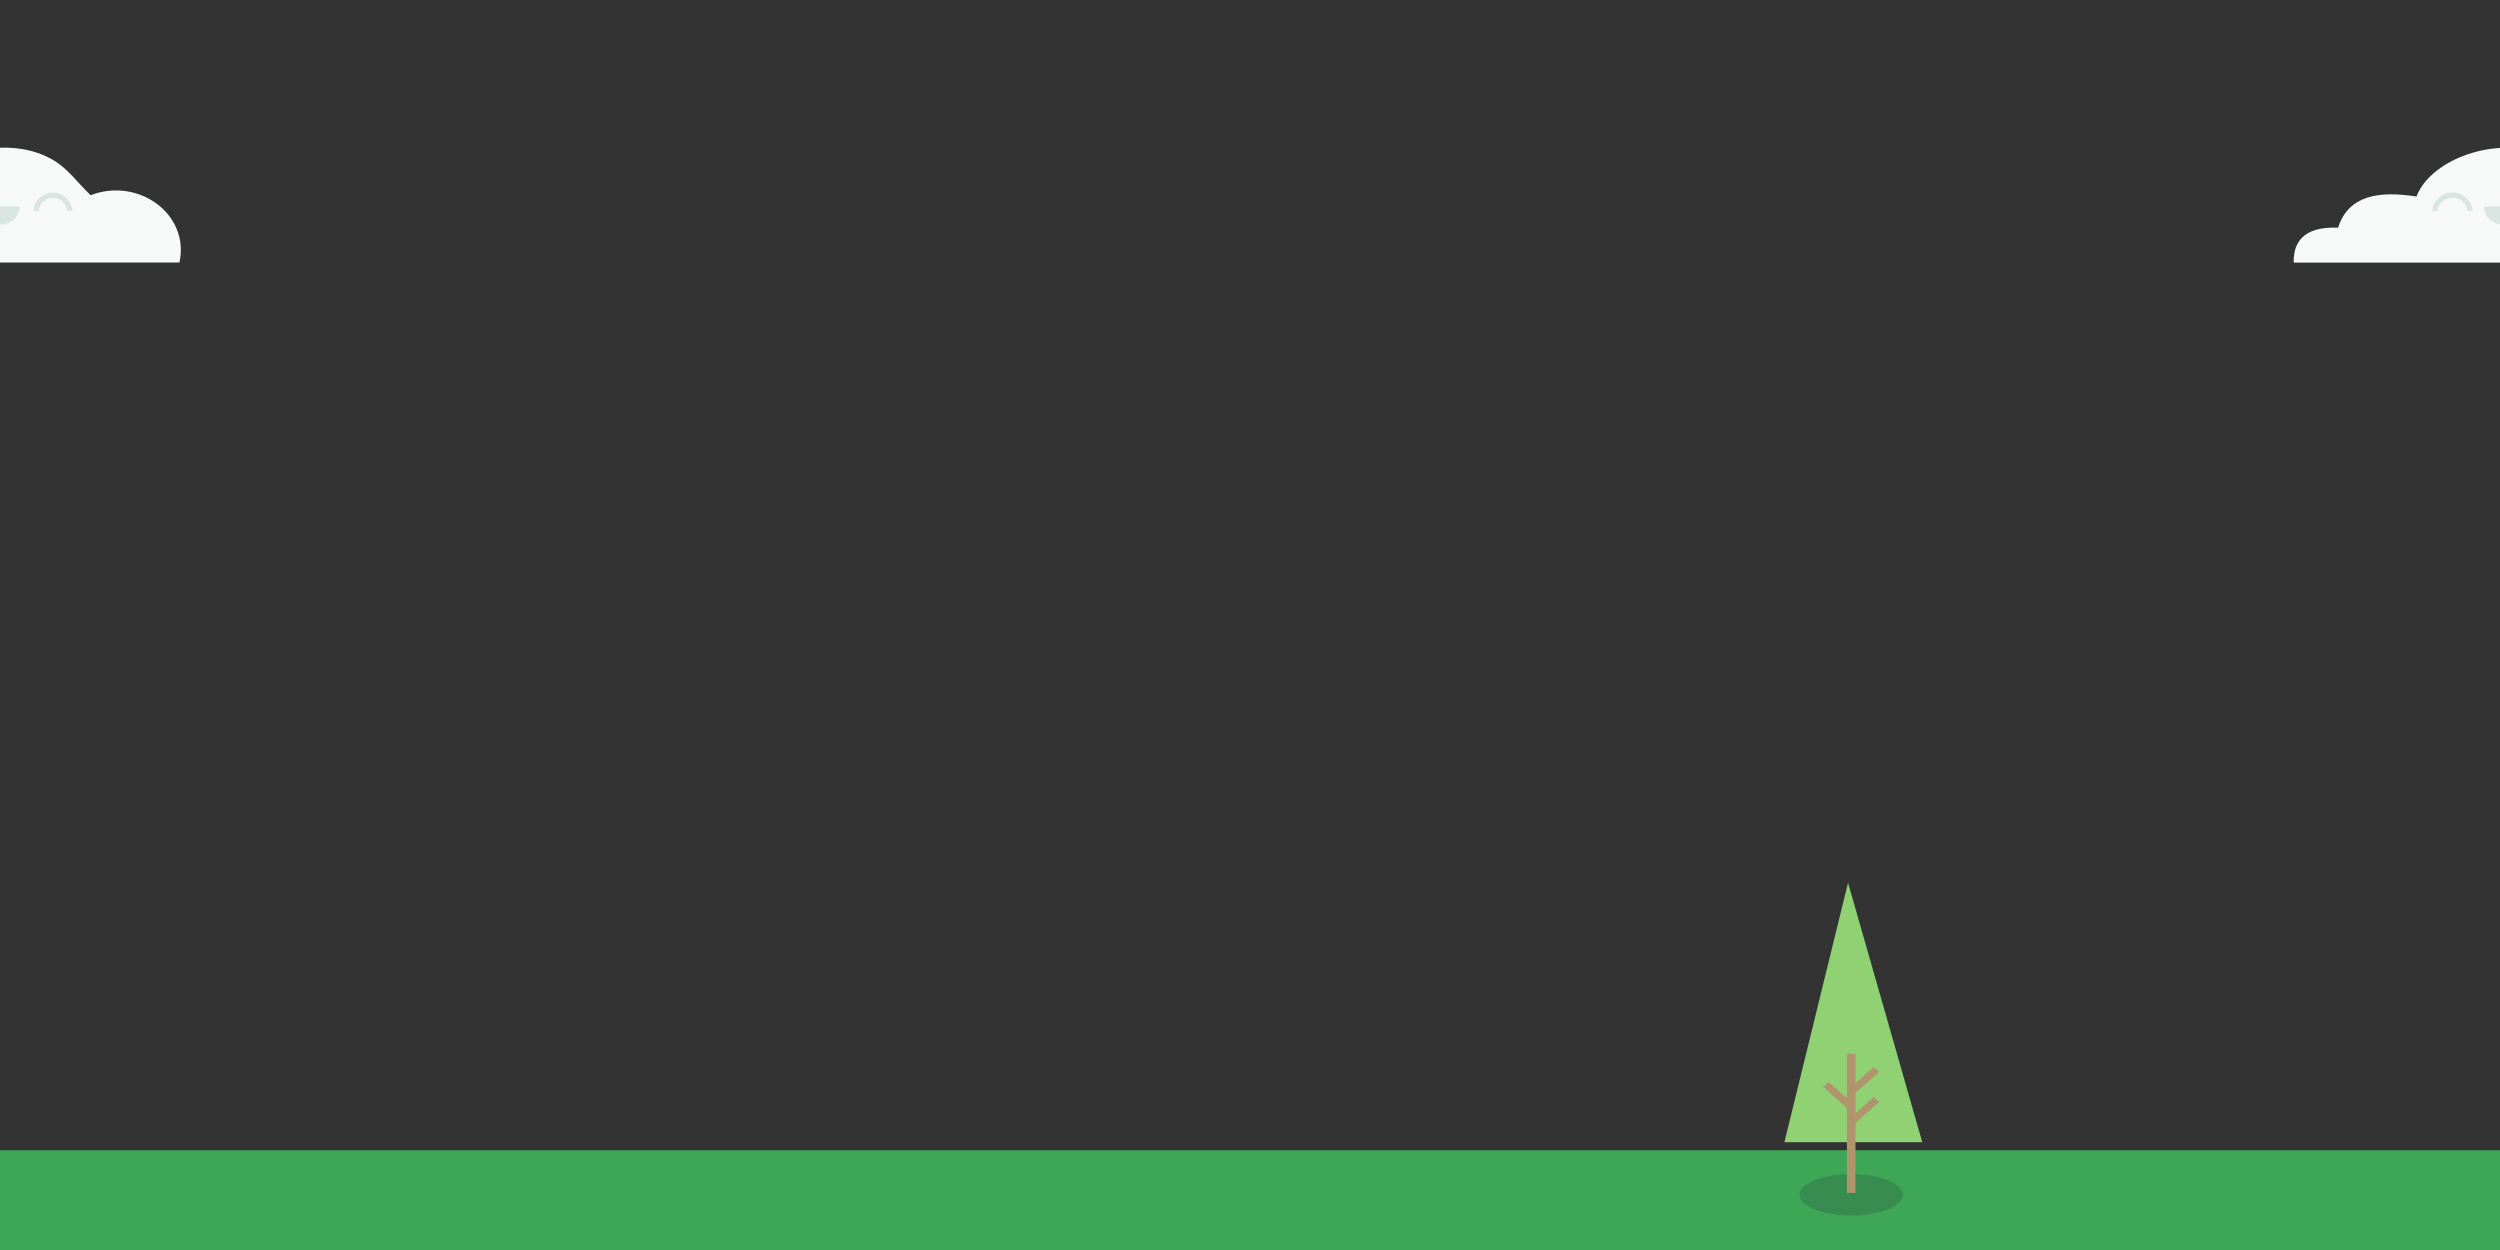 <?xml version="1.0" encoding="UTF-8" standalone="no"?>
<svg
   xmlns:dc="http://purl.org/dc/elements/1.1/"
   xmlns:cc="http://creativecommons.org/ns#"
   xmlns:rdf="http://www.w3.org/1999/02/22-rdf-syntax-ns#"
   xmlns:svg="http://www.w3.org/2000/svg"
   xmlns="http://www.w3.org/2000/svg"
   xmlns:sodipodi="http://sodipodi.sourceforge.net/DTD/sodipodi-0.dtd"
   xmlns:inkscape="http://www.inkscape.org/namespaces/inkscape"
   version="1.1"
   x="0px"
   y="0px"
   preserveAspectRatio="xMidYMid meet"
   viewBox="0 0 960 480"
   width="960"
   height="480"
   enable-background="new 0 0 800 300"
   xml:space="preserve"
   id="svg3344"
   inkscape:version="0.91 r13725"
   sodipodi:docname="land-work.svg"><rect x="0" y="0" width="960" height="480" fill="#333333" stroke="none"/><sodipodi:namedview
     pagecolor="#ffffff"
     bordercolor="#666666"
     borderopacity="1"
     objecttolerance="10"
     gridtolerance="10"
     guidetolerance="10"
     inkscape:pageopacity="0"
     inkscape:pageshadow="2"
     inkscape:window-width="1366"
     inkscape:window-height="705"
     id="namedview3444"
     showgrid="false"
     inkscape:zoom="0.756875"
     inkscape:cx="169.73167"
     inkscape:cy="248.36771"
     inkscape:window-x="-8"
     inkscape:window-y="-8"
     inkscape:window-maximized="1"
     inkscape:current-layer="group3"
     showguides="true"
     inkscape:guide-bbox="true"><sodipodi:guide
       position="0,207.432"
       orientation="1,0"
       id="guide4206" /><sodipodi:guide
       position="960.528,137.407"
       orientation="1,0"
       id="guide4208" /><sodipodi:guide
       position="171.759,0"
       orientation="0,1"
       id="guide4210" /><sodipodi:guide
       position="147.977,38.315"
       orientation="0,1"
       id="guide4212" /><sodipodi:guide
       position="757.06,379.191"
       orientation="0,1"
       id="guide4282" /></sodipodi:namedview><defs
     id="defs3346"><linearGradient
       id="gradient-oval10"
       x1="429.5"
       y1="10"
       x2="429.5"
       y2="30"
       gradientUnits="userSpaceOnUse"><stop
         offset="0"
         stop-color="rgb(224, 235, 232)"
         stop-opacity="1"
         id="stop3349" /><stop
         offset="1"
         stop-color="rgb(255, 255, 255)"
         stop-opacity="1"
         id="stop3351" /></linearGradient><linearGradient
       id="gradient-oval9"
       x1="228"
       y1="86"
       x2="228"
       y2="112"
       gradientUnits="userSpaceOnUse"><stop
         offset="0"
         stop-color="rgb(224, 235, 232)"
         stop-opacity="1"
         id="stop3354" /><stop
         offset="1"
         stop-color="rgb(255, 255, 255)"
         stop-opacity="1"
         id="stop3356" /></linearGradient><clipPath
       id="bezier3-8-0"><path
         id="path4187-8"
         d="m 49.34,16.35 22.61,0 0,8.38 -22.61,0 0,-8.38 z m 0,0"
         inkscape:connector-curvature="0" /></clipPath><clipPath
       id="bezier5-1"><path
         id="path4193-2"
         d="m 89.32,16.38 21.63,0 0,8.38 -21.63,0 0,-8.38 z m 0,0"
         inkscape:connector-curvature="0" /></clipPath><clipPath
       id="bezier3-8-0-2"><path
         id="path4187-8-2"
         d="m 49.34,16.35 22.61,0 0,8.38 -22.61,0 0,-8.38 z m 0,0"
         inkscape:connector-curvature="0" /></clipPath><clipPath
       id="bezier5-1-9"><path
         id="path4193-2-4"
         d="m 89.32,16.38 21.63,0 0,8.38 -21.63,0 0,-8.38 z m 0,0"
         inkscape:connector-curvature="0" /></clipPath></defs><g
     id="yellowTree5"
     transform="matrix(1.2,0,0,1.086,0.001,154.324)" /><g
     id="group3"
     transform="translate(577.756,210.402)" /><rect
     style="opacity:0.98;fill:#3ea956;fill-opacity:1;stroke:none;stroke-width:8.573;stroke-linecap:square;stroke-linejoin:round;stroke-miterlimit:4;stroke-dasharray:none;stroke-opacity:1"
     id="rect4214"
     width="960.529"
     height="38.315"
     x="0"
     y="441.685"
     rx="0" /><g
     id="yellowTree6"
     transform="matrix(1.654,0,0,1.444,133.61,328.129)"><ellipse
       id="oval7"
       cx="349"
       cy="90.5"
       rx="12"
       ry="5.5"
       style="fill:#378c4f;fill-opacity:1;stroke:none" /><path
       id="bezier25"
       d="m 333.5,76.5 14.77,-69 17.23,69 -32,0 z m 0,0"
       inkscape:connector-curvature="0"
       style="fill:#8fd173;fill-opacity:1;stroke:none" /><rect
       id="rectangle7"
       x="348"
       y="53"
       width="2"
       height="37"
       style="fill:#af946c;stroke:none" /><path
       id="bezier26"
       d="m 348.5,62.34 5.73,-5.84 1.27,1.3 -6.36,6.48 -0.43,0.22 -0.21,-2.16 z m 0,0"
       inkscape:connector-curvature="0"
       style="fill:#af946c;stroke:none" /><path
       id="bezier27"
       d="m 348.5,70.34 5.73,-5.84 1.27,1.3 -6.36,6.48 -0.43,0.22 -0.21,-2.16 z m 0,0"
       inkscape:connector-curvature="0"
       style="fill:#af946c;stroke:none" /><path
       id="bezier28"
       d="m 349.5,66.34 -5.73,-5.84 -1.27,1.3 6.36,6.48 0.43,0.22 0.21,-2.16 z m 0,0"
       inkscape:connector-curvature="0"
       style="fill:#af946c;stroke:none" /></g><g
     transform="translate(880.607,56.257)"
     id="g4216-2"><path
       style="fill:#f6f9f8;stroke:none"
       inkscape:connector-curvature="0"
       id="path4218-4"
       d="M 0.17,44.58 C -0.06,34.67 6.41,30.71 17.23,31.18 21.18,18.58 33.15,16.98 47.33,19.21 53.03,4 81.36,-5.57 100.01,4.85 c 6.53,3.65 9.89,9.05 15.05,13.88 18.19,-7.03 38.13,7.15 34.11,25.85 -49.66,0 -99.34,0 -149,0 z m 0,0" /><path
       style="fill:#d8e5e1;stroke:none"
       inkscape:connector-curvature="0"
       id="path4220-3"
       d="m 80.52,29.98 c 4.02,0 7.27,-3.11 7.27,-6.94 l -14.55,0 c 0,3.83 3.26,6.94 7.28,6.94 z m 0,0" /><g
       id="g4222-4"><g
         id="g4224-2"><g
           id="g4226-3"
           clip-path="url(#bezier3-8-0)"><clipPath
             id="clipPath4228-0"><path
               inkscape:connector-curvature="0"
               d="m 49.34,16.35 22.61,0 0,8.38 -22.61,0 0,-8.38 z m 0,0"
               id="path4230-8" /></clipPath><path
             style="fill:none;stroke:#d8e5e1;stroke-width:2;stroke-miterlimit:10"
             inkscape:connector-curvature="0"
             id="path4232-5"
             stroke-miterlimit="10"
             d="m 65.92,20.62 c 2.65,2.59 2.65,6.79 0,9.38 -2.65,2.59 -6.95,2.59 -9.6,0 -2.64,-2.59 -2.64,-6.79 0,-9.38 2.65,-2.59 6.95,-2.59 9.6,0 z m 0,0" /></g></g><g
         id="g4234-5"><g
           id="g4236-3"
           clip-path="url(#bezier5-1)"><clipPath
             id="clipPath4238-0"><path
               inkscape:connector-curvature="0"
               d="m 89.32,16.38 21.63,0 0,8.38 -21.63,0 0,-8.38 z m 0,0"
               id="path4240-4" /></clipPath><path
             style="fill:none;stroke:#d8e5e1;stroke-width:2;stroke-miterlimit:10"
             inkscape:connector-curvature="0"
             id="path4242-0"
             stroke-miterlimit="10"
             d="m 105.18,20.65 c 2.53,2.59 2.53,6.8 0,9.39 -2.54,2.59 -6.64,2.59 -9.18,0 -2.53,-2.59 -2.53,-6.8 0,-9.39 2.54,-2.59 6.64,-2.59 9.18,0 z m 0,0" /></g></g></g></g><g
     transform="translate(-80.254,56.228)"
     id="g4216-2-8"><path
       style="fill:#f6f9f8;stroke:none"
       inkscape:connector-curvature="0"
       id="path4218-4-3"
       d="M 0.17,44.58 C -0.06,34.67 6.41,30.71 17.23,31.18 21.18,18.58 33.15,16.98 47.33,19.21 53.03,4 81.36,-5.57 100.01,4.85 c 6.53,3.65 9.89,9.05 15.05,13.88 18.19,-7.03 38.13,7.15 34.11,25.85 -49.66,0 -99.34,0 -149,0 z m 0,0" /><path
       style="fill:#d8e5e1;stroke:none"
       inkscape:connector-curvature="0"
       id="path4220-3-9"
       d="m 80.52,29.98 c 4.02,0 7.27,-3.11 7.27,-6.94 l -14.55,0 c 0,3.83 3.26,6.94 7.28,6.94 z m 0,0" /><g
       id="g4222-4-9"><g
         id="g4224-2-6"><g
           id="g4226-3-3"
           clip-path="url(#bezier3-8-0-2)"><clipPath
             id="clipPath4228-0-1"><path
               inkscape:connector-curvature="0"
               d="m 49.34,16.35 22.61,0 0,8.38 -22.61,0 0,-8.38 z m 0,0"
               id="path4230-8-2" /></clipPath><path
             style="fill:none;stroke:#d8e5e1;stroke-width:2;stroke-miterlimit:10"
             inkscape:connector-curvature="0"
             id="path4232-5-1"
             stroke-miterlimit="10"
             d="m 65.92,20.62 c 2.65,2.59 2.65,6.79 0,9.38 -2.65,2.59 -6.95,2.59 -9.6,0 -2.64,-2.59 -2.64,-6.79 0,-9.38 2.65,-2.59 6.95,-2.59 9.6,0 z m 0,0" /></g></g><g
         id="g4234-5-0"><g
           id="g4236-3-8"
           clip-path="url(#bezier5-1-9)"><clipPath
             id="clipPath4238-0-3"><path
               inkscape:connector-curvature="0"
               d="m 89.32,16.38 21.63,0 0,8.38 -21.63,0 0,-8.38 z m 0,0"
               id="path4240-4-3" /></clipPath><path
             style="fill:none;stroke:#d8e5e1;stroke-width:2;stroke-miterlimit:10"
             inkscape:connector-curvature="0"
             id="path4242-0-1"
             stroke-miterlimit="10"
             d="m 105.18,20.65 c 2.53,2.59 2.53,6.8 0,9.39 -2.54,2.59 -6.64,2.59 -9.18,0 -2.53,-2.59 -2.53,-6.8 0,-9.39 2.54,-2.59 6.64,-2.59 9.18,0 z m 0,0" /></g></g></g></g></svg>